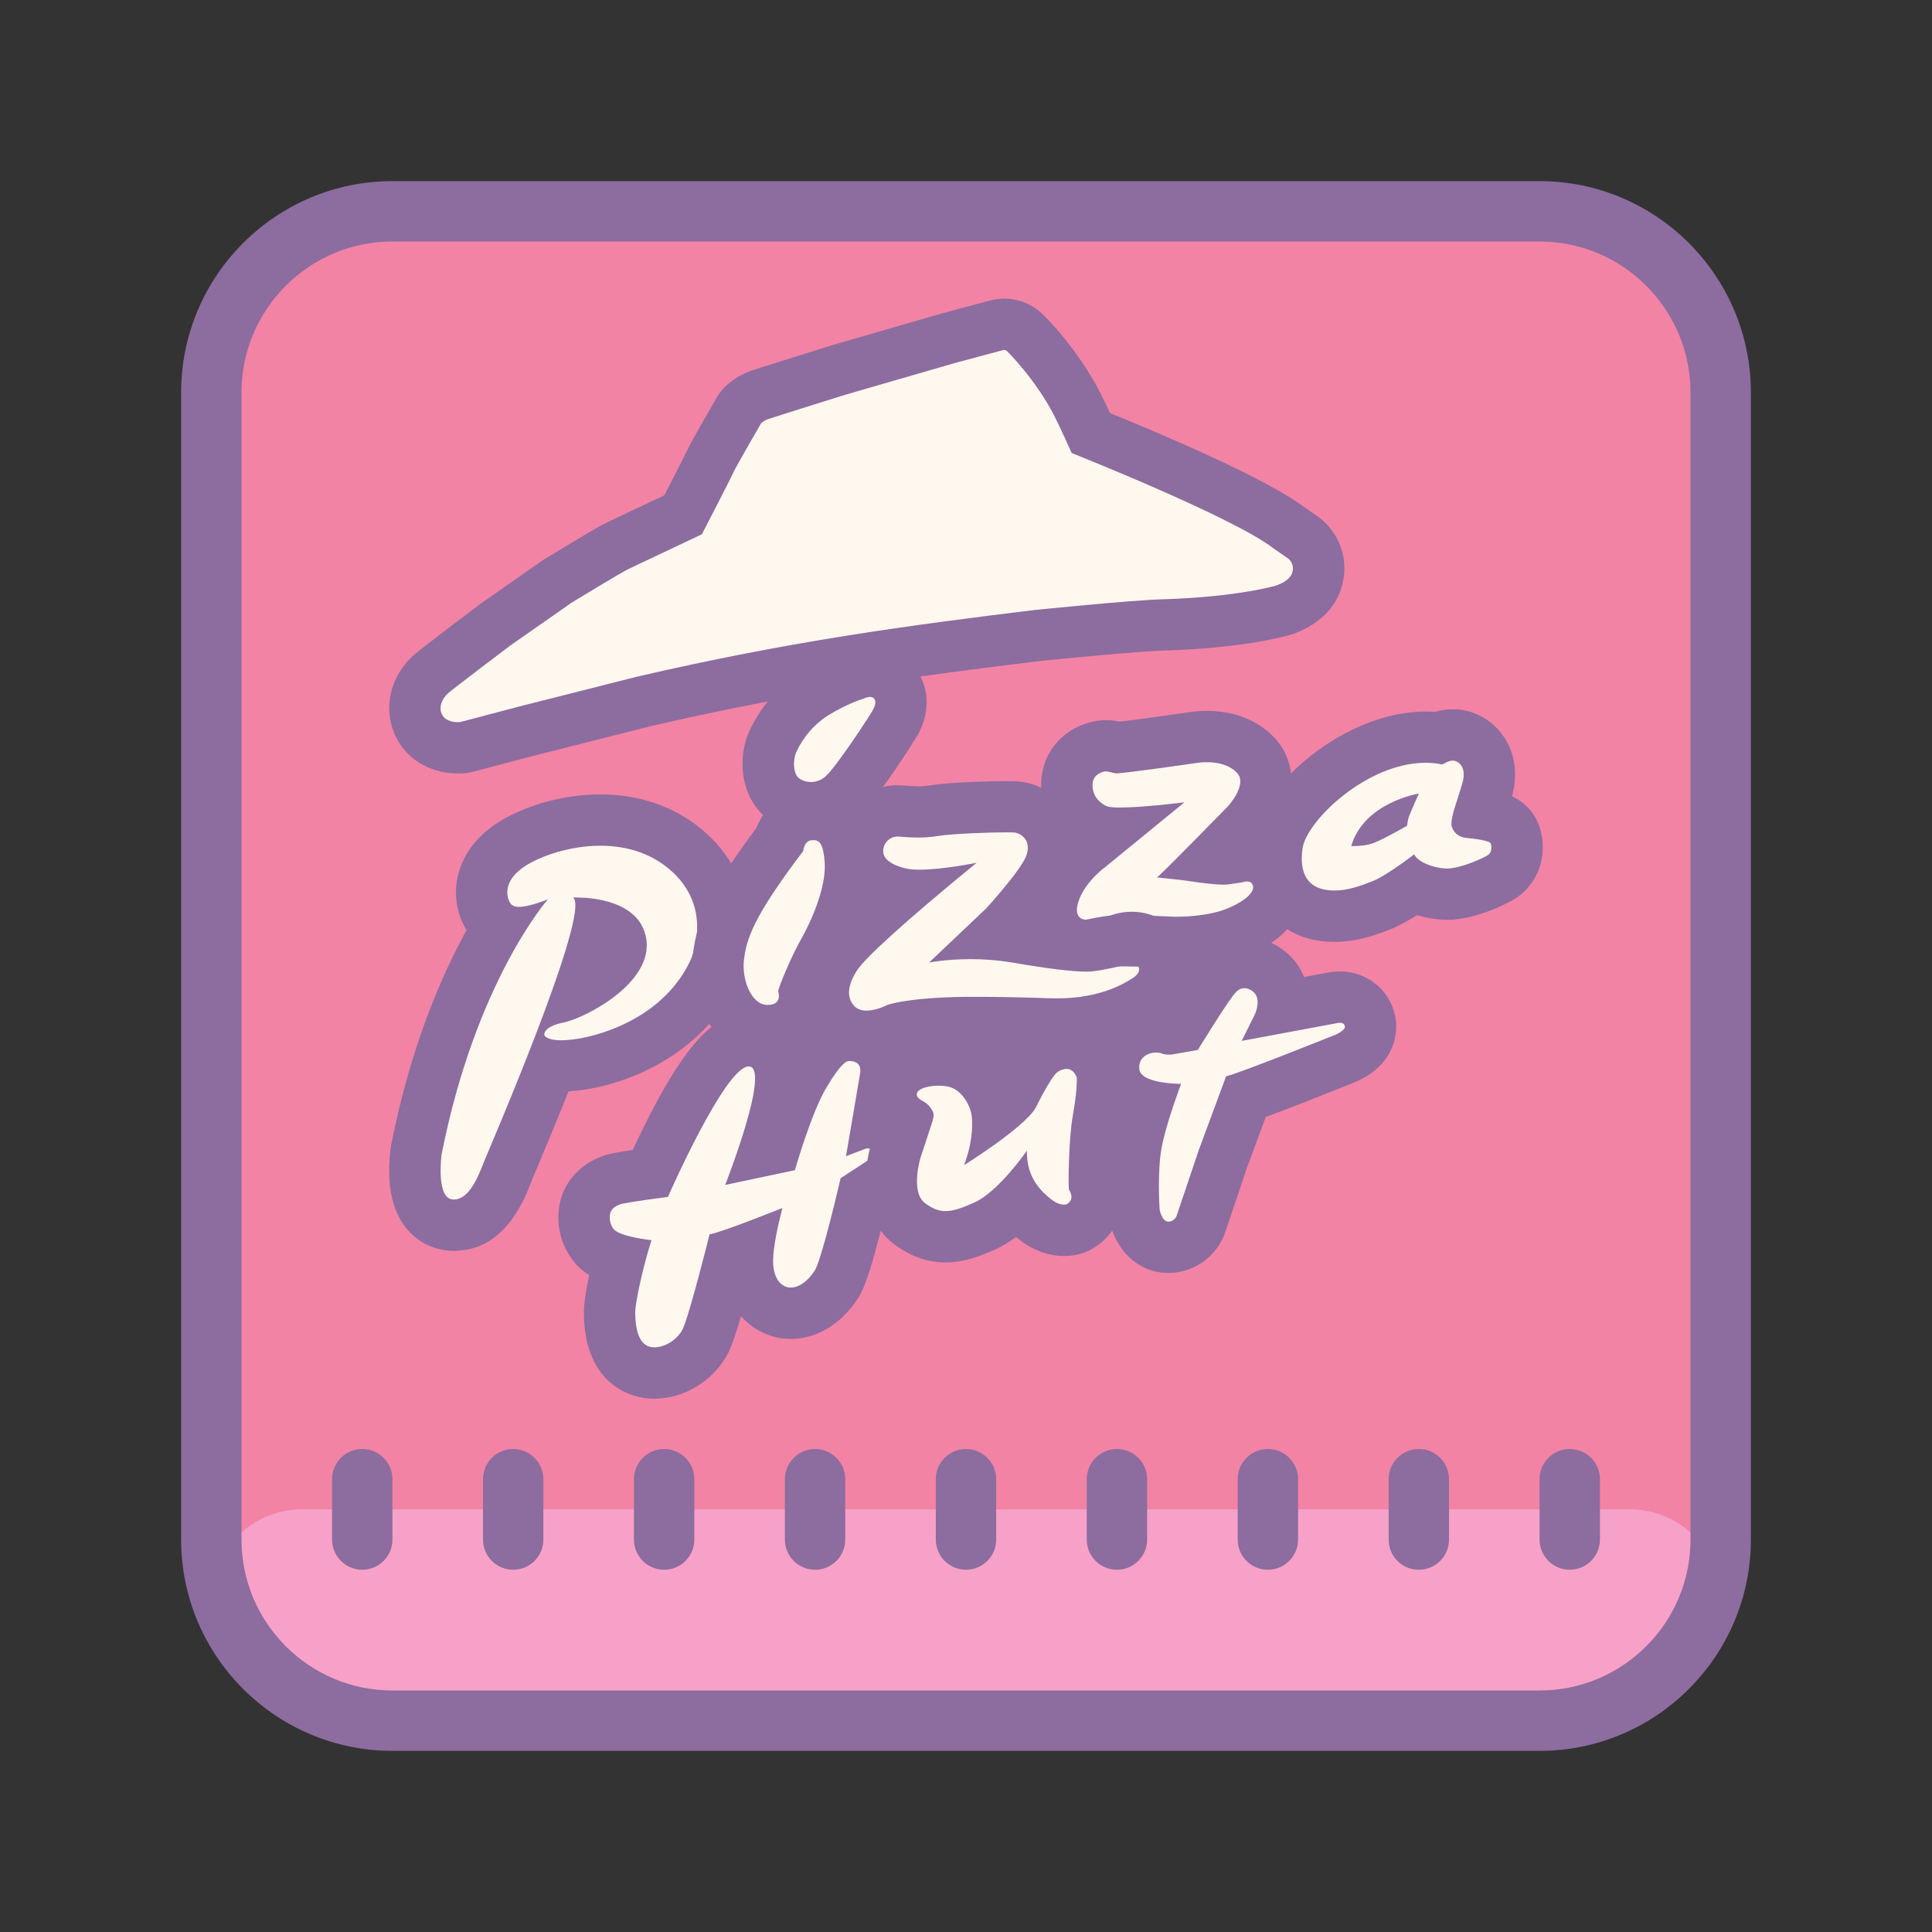 <svg xmlns="http://www.w3.org/2000/svg"  viewBox="0 0 64 64" width="64px" height="64px" fill-rule="evenodd" clip-rule="evenodd"><rect x="0" y="0" width="64" height="64" fill="#333333" stroke="none"/><path fill="#f283a5" d="M51,7H13c-3.314,0-6,2.686-6,6v38c0,3.314,2.686,6,6,6h38c3.314,0,6-2.686,6-6V13	C57,9.686,54.314,7,51,7z"/><path fill="#f7a1c8" d="M54,50H10c-1.657,0-3,1.343-3,3v0c0,2.209,1.791,4,4,4h42c2.209,0,4-1.791,4-4v0	C57,51.343,55.657,50,54,50z"/><path fill="#8d6c9f" d="M17,48c-0.553,0-1,0.448-1,1v2c0,0.552,0.447,1,1,1s1-0.448,1-1v-2C18,48.448,17.553,48,17,48z"/><path fill="#8d6c9f" d="M12,48c-0.553,0-1,0.448-1,1v2c0,0.552,0.447,1,1,1s1-0.448,1-1v-2C13,48.448,12.553,48,12,48z"/><path fill="#8d6c9f" d="M32,48c-0.553,0-1,0.448-1,1v2c0,0.552,0.447,1,1,1s1-0.448,1-1v-2C33,48.448,32.553,48,32,48z"/><path fill="#8d6c9f" d="M37,48c-0.553,0-1,0.448-1,1v2c0,0.552,0.447,1,1,1s1-0.448,1-1v-2C38,48.448,37.553,48,37,48z"/><path fill="#8d6c9f" d="M42,48c-0.553,0-1,0.448-1,1v2c0,0.552,0.447,1,1,1s1-0.448,1-1v-2C43,48.448,42.553,48,42,48z"/><path fill="#8d6c9f" d="M47,48c-0.553,0-1,0.448-1,1v2c0,0.552,0.447,1,1,1s1-0.448,1-1v-2C48,48.448,47.553,48,47,48z"/><path fill="#8d6c9f" d="M52,48c-0.553,0-1,0.448-1,1v2c0,0.552,0.447,1,1,1s1-0.448,1-1v-2C53,48.448,52.553,48,52,48z"/><path fill="#8d6c9f" d="M22,48c-0.553,0-1,0.448-1,1v2c0,0.552,0.447,1,1,1s1-0.448,1-1v-2C23,48.448,22.553,48,22,48z"/><path fill="#8d6c9f" d="M27,48c-0.553,0-1,0.448-1,1v2c0,0.552,0.447,1,1,1s1-0.448,1-1v-2C28,48.448,27.553,48,27,48z"/><path fill="#fff8ee" fill-rule="evenodd" d="M14.877,40.576c-0.309-0.037-0.584-0.195-0.779-0.446 c-0.447-0.578-0.368-1.589-0.313-1.997c0.705-3.58,1.871-6.029,2.711-7.439c-0.06-0.04-0.115-0.086-0.167-0.139 c-0.203-0.201-0.421-0.627-0.366-1.157c0.04-0.387,0.241-0.946,0.973-1.421c0.573-0.373,1.692-0.811,2.953-0.811 c1.077,0,2.042,0.327,2.793,0.945c1.648,1.355,1.345,3.258,0.954,4.074c-1.159,2.458-3.866,2.988-4.396,3.069 c-0.27,0.042-0.484,0.056-0.654,0.056c-0.115,0-0.222-0.006-0.322-0.019c-0.37,0.937-0.815,2.021-1.348,3.281l-0.095,0.228 c-0.218,0.573-0.678,1.785-1.784,1.785C15.003,40.586,14.91,40.58,14.877,40.576z M19.822,30.663 c-0.101,0.498-0.291,1.166-0.605,2.078c0.663-0.364,1.434-0.986,1.35-1.508C20.515,30.909,20.167,30.745,19.822,30.663z" clip-rule="evenodd"/><path fill="#8d6c9f" d="M19.889,28.016c0.772,0,1.58,0.197,2.252,0.751c1.57,1.292,0.728,3.052,0.728,3.052 c-0.875,1.856-2.885,2.462-3.758,2.596c-0.217,0.033-0.389,0.046-0.525,0.046c-0.415,0-0.506-0.118-0.538-0.144 c-0.042-0.036-0.057-0.31,0.62-0.444c0.676-0.134,2.979-1.289,2.74-2.775c-0.206-1.277-1.849-1.367-2.308-1.367 c-0.075,0-0.118,0.002-0.118,0.002c0.637,0.442-2.87,8.545-2.952,8.757c-0.182,0.477-0.488,1.245-0.992,1.245 c-0.02,0-0.04-0.001-0.06-0.004c-0.539-0.065-0.35-1.487-0.35-1.487c1.133-5.747,3.52-8.45,3.52-8.45 c-0.49,0.189-0.778,0.247-0.953,0.247c-0.157,0-0.223-0.047-0.264-0.088c-0.086-0.086-0.399-0.702,0.468-1.266 C17.894,28.367,18.859,28.016,19.889,28.016 M19.889,26.316c-1.445,0-2.713,0.489-3.417,0.947 c-1.064,0.691-1.305,1.577-1.354,2.043c-0.056,0.533,0.07,1.076,0.337,1.503c-0.839,1.528-1.859,3.884-2.494,7.107 c-0.007,0.034-0.012,0.069-0.017,0.104c-0.104,0.78-0.105,1.869,0.484,2.629c0.335,0.432,0.813,0.706,1.346,0.77 c0.091,0.011,0.178,0.016,0.264,0.016c1.69,0,2.337-1.7,2.581-2.341l0.081-0.192c0.191-0.453,0.642-1.519,1.134-2.75 c0.167-0.01,0.343-0.029,0.534-0.058c1.753-0.268,3.997-1.342,5.039-3.551c0.486-1.016,0.869-3.399-1.185-5.09 C22.317,26.71,21.164,26.316,19.889,26.316L19.889,26.316z"/><path fill="#fff8ee" fill-rule="evenodd" d="M25.403,34.14c-0.399-0.004-0.778-0.188-1.064-0.517 c-0.415-0.477-0.625-1.24-0.536-1.947c0.119-0.933,0.468-1.794,2.019-3.853c0.125-0.397,0.438-0.769,0.946-0.83 c0.034-0.004,0.15-0.012,0.185-0.012c0.502,0,1.121,0.262,1.213,1.509c0.084,1.137-0.552,2.45-0.939,3.132 c-0.18,0.316-0.468,0.979-0.578,1.271c0.017,0.244-0.032,0.52-0.202,0.761c-0.128,0.182-0.431,0.485-1.021,0.485 C25.422,34.14,25.407,34.14,25.403,34.14z" clip-rule="evenodd"/><path fill="#8d6c9f" d="M26.952,27.831c0.19,0,0.321,0.118,0.366,0.723c0.051,0.688-0.284,1.687-0.831,2.649 c-0.253,0.445-0.715,1.529-0.708,1.639c0,0,0.16,0.448-0.353,0.448c-0.004,0-0.008,0-0.012,0c-0.527-0.006-0.852-0.846-0.768-1.509 c0.085-0.663,0.28-1.376,1.964-3.593c0,0,0.025-0.324,0.259-0.352C26.898,27.833,26.925,27.831,26.952,27.831 M26.952,26.131 c-0.094,0-0.192,0.006-0.294,0.019c-0.735,0.09-1.334,0.585-1.6,1.274c-1.593,2.131-1.962,3.082-2.098,4.142 c-0.121,0.952,0.162,1.953,0.737,2.614c0.448,0.514,1.05,0.802,1.696,0.81c0,0,0,0,0.001,0c0.743,0,1.368-0.308,1.748-0.846 c0.228-0.323,0.351-0.707,0.361-1.101c0.123-0.302,0.341-0.786,0.462-1.001c0.434-0.765,1.148-2.252,1.047-3.613 C28.854,26.297,27.395,26.131,26.952,26.131L26.952,26.131z"/><path fill="#fff8ee" fill-rule="evenodd" d="M28.704,34.329c-0.422,0-0.795-0.16-1.052-0.45	c-0.295-0.335-0.685-1.063,0.013-2.175c0.095-0.152,0.341-0.545,2.151-2.108c-0.383-0.085-0.977-0.298-1.261-0.818	c-0.196-0.359-0.2-0.776-0.011-1.173c0.169-0.347,0.58-0.741,1.192-0.741l0.228,0.013c0.132,0.01,0.28,0.021,0.449,0.021	c0.159,0,0.337-0.01,0.54-0.042c0.535-0.087,1.817-0.131,2.384-0.131c0.174,0,0.301,0.006,0.359,0.013	c0.4,0.046,0.768,0.274,0.986,0.61c0.227,0.35,0.277,0.782,0.14,1.22c-0.176,0.569-1.031,1.561-1.525,2.101l-0.311,0.295	c0.239,0.021,0.474,0.052,0.704,0.091c1.379,0.236,2.003,0.286,2.284,0.286c0.053,0,0.098-0.001,0.134-0.006	c0.322-0.039,0.813-0.148,0.918-0.187c0.136-0.06,0.299-0.094,0.463-0.094c0.393,0,0.747,0.195,0.946,0.521	c0.143,0.23,0.188,0.509,0.124,0.779c-0.051,0.218-0.2,0.531-0.617,0.787c-0.329,0.203-1.268,0.783-2.929,0.783l-0.265-0.005	c-1.104-0.04-1.891-0.046-2.269-0.046l-0.379,0.001c-0.776,0-1.796,0.055-2.391,0.209C29.523,34.171,29.126,34.329,28.704,34.329z" clip-rule="evenodd"/><path fill="#fff8ee" fill-rule="evenodd" d="M35.962,31.316c-0.372,0-0.72-0.18-0.93-0.479 c-0.17-0.243-0.324-0.669-0.089-1.316c0.31-0.854,1.1-1.438,1.188-1.502l0.539-0.44c-0.134-0.019-0.244-0.048-0.343-0.09 c-0.356-0.15-0.775-0.514-0.907-0.982c-0.139-0.334-0.166-0.984,0.313-1.436c0.17-0.162,0.505-0.358,0.876-0.365 c0,0,0.001,0,0.002,0c0.187,0,0.314,0.032,0.398,0.054c0.001,0,0.002,0,0.002,0c0.175,0,1.461-0.173,2.587-0.336h0 c0,0,0.154-0.025,0.379-0.025c0.468,0,1.127,0.106,1.61,0.612c0.64,0.67,0.313,1.63-0.295,2.284 c-0.448,0.459-0.814,0.833-1.115,1.139c0.134,0.013,0.259,0.022,0.354,0.022l0.455-0.062c0.022-0.01,0.161-0.044,0.322-0.044 c0.467,0,0.861,0.282,1.002,0.718c0.105,0.326,0.19,1.148-1.265,1.786c-0.749,0.328-1.7,0.363-2.075,0.363 c-0.104,0-0.197-0.003-0.272-0.007c-0.295-0.016-0.995-0.048-1.479-0.048c-0.123,0-0.229,0.002-0.305,0.008 c-0.257,0.02-0.525,0.078-0.663,0.106c-0.104,0.022-0.177,0.033-0.202,0.036C36.023,31.314,35.988,31.316,35.962,31.316z" clip-rule="evenodd"/><path fill="#8d6c9f" d="M39.978,25.248c0.276,0,0.713,0.053,0.996,0.349c0.373,0.39-0.303,1.119-0.303,1.119 s-2.267,2.319-2.346,2.35c0,0,0.642,0.065,0.819,0.087c0.155,0.019,0.953,0.152,1.389,0.152c0.065,0,0.122-0.003,0.168-0.01 c0.351-0.052,0.434-0.06,0.477-0.073c0.019-0.006,0.072-0.022,0.131-0.022c0.075,0,0.16,0.026,0.194,0.13 c0.06,0.187-0.165,0.468-0.798,0.746c-0.532,0.233-1.275,0.292-1.732,0.292c-0.087,0-0.164-0.002-0.227-0.006 c-0.304-0.017-1.025-0.049-1.524-0.049c-0.149,0-0.278,0.003-0.37,0.01c-0.403,0.031-0.828,0.139-0.88,0.143 c-0.002,0-0.006,0-0.009,0c-0.079,0-0.439-0.052-0.22-0.655c0.229-0.632,0.884-1.101,0.884-1.101l2.61-2.133 c0,0-1.373,0.174-2.133,0.174c-0.206,0-0.367-0.013-0.443-0.045c-0.171-0.072-0.372-0.255-0.422-0.431c0,0-0.149-0.372,0.078-0.586 c0.067-0.063,0.204-0.133,0.309-0.135c0.002,0,0.004,0,0.006,0c0.102,0,0.175,0.039,0.331,0.064 c0.004,0.001,0.011,0.001,0.02,0.001c0.28,0,2.739-0.356,2.739-0.356S39.825,25.248,39.978,25.248 M39.978,23.548 c-0.258,0-0.45,0.026-0.521,0.037c-0.874,0.126-1.93,0.271-2.368,0.32c-0.121-0.026-0.274-0.05-0.458-0.05 c-0.556,0.009-1.098,0.234-1.485,0.601c-0.754,0.713-0.755,1.703-0.518,2.37c0.116,0.353,0.317,0.649,0.55,0.886 c-0.348,0.332-0.794,0.854-1.036,1.52c-0.379,1.043-0.042,1.76,0.192,2.094c0.369,0.527,0.977,0.841,1.626,0.841 c0.045,0,0.099-0.002,0.143-0.006c0.053-0.005,0.164-0.018,0.324-0.052c0.127-0.027,0.364-0.077,0.551-0.091 c0.06-0.005,0.144-0.005,0.242-0.005c0.433,0,1.107,0.028,1.43,0.046c0.09,0.005,0.198,0.008,0.321,0.008 c0.531,0,1.552-0.056,2.415-0.435c2.205-0.966,1.83-2.523,1.733-2.825c-0.173-0.531-0.547-0.935-1.026-1.146 c0.873-1.103,0.919-2.39,0.109-3.239C41.665,23.859,40.874,23.548,39.978,23.548L39.978,23.548z"/><path fill="#fff8ee" fill-rule="evenodd" d="M21.491,45.472c-0.382-0.047-1.273-0.329-1.3-1.948 c-0.006-0.386,0.151-1.13,0.318-1.779c-0.631-0.188-0.805-0.437-0.884-0.551c-0.145-0.154-0.337-0.585-0.258-1.096 c0.092-0.629,0.646-0.991,1.153-1.069c0.292-0.056,0.703-0.115,1.021-0.158c1.961-4.353,2.811-4.38,3.225-4.393 c0,0,0.001,0,0.002,0c0.378,0,0.686,0.163,0.88,0.447c0.16,0.235,0.502,0.737-0.303,3.18l0.318-0.067 c0.205-0.654,0.586-1.778,0.981-2.44c0.502-0.844,0.888-1.3,1.491-1.3c0.386,0,0.723,0.146,0.948,0.411 c0.222,0.262,0.31,0.612,0.248,0.987c-0.033,0.2-0.152,0.902-0.263,1.548c0.226,0.074,0.42,0.228,0.55,0.439 c0.286,0.466,0.138,1.057-0.359,1.438l-0.664,0.435c-0.397,1.693-0.701,2.706-0.905,3.013c-0.395,0.602-0.927,0.935-1.496,0.935 c-0.773-0.05-1.48-0.646-1.433-1.847c0.003-0.094,0.011-0.189,0.021-0.287c-0.235,0.086-0.423,0.151-0.574,0.202 c-0.313,1.231-0.683,2.579-0.877,2.92c-0.34,0.594-1.005,0.993-1.656,0.993C21.643,45.483,21.525,45.476,21.491,45.472z" clip-rule="evenodd"/><path fill="#8d6c9f" d="M28.135,35.147c0.085,0,0.423,0.013,0.357,0.41c-0.064,0.396-0.468,2.744-0.468,2.744l0.634-0.242 c0,0,0.038-0.018,0.087-0.018c0.048,0,0.107,0.017,0.149,0.086c0.085,0.138-0.151,0.318-0.151,0.318l-0.897,0.585 c0,0-0.621,2.704-0.862,3.068c-0.23,0.349-0.514,0.554-0.788,0.554c-0.012,0-0.025,0-0.037-0.001 c-0.286-0.02-0.573-0.306-0.547-0.963c0.027-0.656,0.292-1.593,0.306-1.671c0,0-2.094,0.838-2.412,0.871 c0,0-0.702,2.815-0.91,3.179c-0.192,0.336-0.583,0.565-0.918,0.565c-0.028,0-0.056-0.002-0.083-0.005 c-0.481-0.059-0.546-0.722-0.553-1.118c-0.006-0.397,0.3-1.685,0.539-2.426c0,0-1.076-0.116-1.259-0.376 c0,0-0.161-0.182-0.115-0.479c0.044-0.298,0.443-0.36,0.443-0.36c0.551-0.103,1.475-0.218,1.475-0.218s1.886-4.298,2.668-4.323 c0.003,0,0.005,0,0.008,0c0.765,0-0.778,3.925-0.778,3.925l2.309-0.488c0,0,0.535-1.882,1.042-2.733 C27.881,35.179,28.051,35.147,28.135,35.147 M28.135,33.447c-0.828,0-1.377,0.491-1.771,1.019 c-0.004-0.007-0.009-0.013-0.013-0.019c-0.35-0.513-0.929-0.82-1.55-0.82c-0.018,0-0.043,0-0.061,0.001 c-0.737,0.024-1.731,0.056-3.778,4.466c-0.21,0.031-0.424,0.066-0.607,0.1c-0.805,0.138-1.675,0.738-1.83,1.785 c-0.13,0.845,0.219,1.458,0.428,1.737c0.124,0.171,0.294,0.354,0.566,0.522c-0.104,0.484-0.183,0.966-0.178,1.298 c0.038,2.352,1.576,2.722,2.047,2.78c0.095,0.012,0.191,0.017,0.289,0.017c0.961,0,1.9-0.557,2.394-1.42 c0.069-0.122,0.188-0.328,0.475-1.314c0.401,0.455,0.946,0.711,1.496,0.749c0.039,0.003,0.115,0.005,0.154,0.005 c0.85,0,1.654-0.48,2.207-1.317c0.131-0.199,0.368-0.556,0.942-2.953l0.326-0.213c0.035-0.023,0.07-0.047,0.104-0.073 c0.843-0.644,1.082-1.72,0.569-2.557c-0.095-0.156-0.211-0.295-0.341-0.414c0.077-0.452,0.145-0.852,0.168-0.996 c0.103-0.619-0.053-1.214-0.438-1.67C29.343,33.7,28.776,33.447,28.135,33.447L28.135,33.447z"/><path fill="#fff8ee" fill-rule="evenodd" d="M44.215,30.351c-0.182,0-0.363-0.019-0.538-0.055 c-0.795-0.167-1.572-0.86-1.37-2.307c0.188-1.345,2.564-3.569,4.917-3.569c0.141,0,0.282,0.008,0.42,0.023 c0.138-0.055,0.302-0.097,0.48-0.097c0.026,0,0.075,0.002,0.101,0.004c0.339,0.029,0.667,0.224,0.874,0.518 c0.139,0.198,0.345,0.627,0.172,1.268c-0.043,0.162-0.102,0.344-0.161,0.527c-0.026,0.081-0.061,0.186-0.091,0.287 c0.554,0.077,1.047,0.248,1.19,0.777c0.14,0.513-0.033,1.025-0.443,1.304c-0.188,0.127-1.116,0.591-1.833,0.591l0,0 c-0.369-0.014-0.762-0.099-1.097-0.258c-0.336,0.234-0.758,0.505-1.075,0.625C45.319,30.158,44.812,30.351,44.215,30.351z" clip-rule="evenodd"/><path fill="#8d6c9f" d="M48.125,25.196c0.008,0,0.016,0,0.023,0.001c0.158,0.014,0.442,0.202,0.303,0.717 c-0.139,0.514-0.443,1.245-0.356,1.481c0.086,0.236,0.269,0.342,0.48,0.361c0.212,0.019,0.785,0.086,0.813,0.192 c0.029,0.106,0.033,0.289-0.101,0.38c-0.131,0.089-0.893,0.443-1.354,0.443c-0.012,0-0.024,0-0.036-0.001 c-0.457-0.019-0.957-0.24-1.049-0.471c0,0-0.924,0.717-1.391,0.895c-0.37,0.141-0.789,0.306-1.244,0.306 c-0.119,0-0.24-0.011-0.363-0.037c-0.597-0.125-0.804-0.636-0.702-1.357c0.126-0.903,2.122-2.838,4.074-2.838 c0.189,0,0.377,0.018,0.563,0.057C47.786,25.327,47.969,25.196,48.125,25.196 M44.854,28.027c0.145,0,0.433-0.014,0.677-0.112 c0.342-0.137,1.081-0.561,1.081-0.561s0.018-0.191,0.064-0.314C46.722,26.917,47,26.288,47,26.288s-1.81,0.287-2.239,1.737 C44.761,28.025,44.796,28.027,44.854,28.027 M48.125,23.496c-0.211,0-0.407,0.034-0.583,0.085 c-0.105-0.007-0.212-0.011-0.318-0.011c-2.656,0-5.495,2.424-5.758,4.302c-0.267,1.897,0.83,3.003,2.036,3.256 c0.232,0.049,0.472,0.073,0.713,0.073c0.754,0,1.367-0.234,1.815-0.405c0.288-0.11,0.609-0.29,0.91-0.48 c0.296,0.091,0.6,0.141,0.889,0.153c0.023,0.001,0.082,0.002,0.106,0.002c0.934,0,2.019-0.54,2.309-0.737 c0.703-0.476,1.02-1.373,0.787-2.231c-0.159-0.586-0.529-0.926-0.943-1.128c0.002-0.006,0.003-0.012,0.005-0.018 c0.195-0.721,0.091-1.422-0.294-1.974c-0.352-0.506-0.898-0.827-1.498-0.881C48.25,23.5,48.176,23.496,48.125,23.496L48.125,23.496 z"/><path fill="#fff8ee" fill-rule="evenodd" d="M26.863,26.757c-0.277,0-0.55-0.074-0.789-0.215 c-0.728-0.431-0.716-1.424-0.48-1.961c0.134-0.305,0.54-1.077,1.392-1.605c0.618-0.382,1.134-0.567,1.316-0.627 c0.116-0.049,0.309-0.111,0.524-0.111c0.282,0,0.541,0.106,0.728,0.299c0.168,0.174,0.51,0.654,0.099,1.406 c-0.043,0.078-1.229,1.959-1.747,2.417C27.617,26.616,27.247,26.757,26.863,26.757z" clip-rule="evenodd"/><path fill="#8d6c9f" d="M28.826,23.087c0.045,0,0.089,0.011,0.119,0.042c0.101,0.104,0.041,0.262-0.037,0.405 c-0.078,0.143-1.188,1.856-1.565,2.189c-0.136,0.121-0.308,0.183-0.48,0.183c-0.123,0-0.246-0.032-0.356-0.097 c-0.264-0.156-0.23-0.668-0.134-0.884c0.095-0.216,0.412-0.823,1.062-1.227c0.65-0.403,1.169-0.553,1.169-0.553 S28.721,23.087,28.826,23.087 M28.826,21.387C28.826,21.387,28.826,21.387,28.826,21.387c-0.332,0-0.62,0.085-0.819,0.164 c-0.253,0.084-0.812,0.295-1.469,0.702c-1.054,0.654-1.556,1.608-1.723,1.988c-0.437,0.992-0.247,2.399,0.827,3.032 c0.369,0.218,0.791,0.333,1.22,0.333c0.592,0,1.163-0.217,1.607-0.61c0.673-0.596,1.923-2.635,1.933-2.653 c0.554-1.013,0.241-1.904-0.238-2.398C29.818,21.586,29.341,21.387,28.826,21.387L28.826,21.387z"/><g><path fill="#fff8ee" fill-rule="evenodd" d="M15.169,24.773c-0.539,0-0.988-0.23-1.233-0.632 c-0.402-0.657-0.116-1.389,0.319-1.791c0.167-0.153,1.416-1.1,2.145-1.65l2.054-1.436c1.578-0.958,1.738-1.043,1.917-1.139 c0.012-0.006,0.086-0.046,0.099-0.052l2.16-1.021c0.258-0.5,0.812-1.573,0.89-1.746c0.059-0.14,0.384-0.719,0.962-1.715 c0.043-0.074,0.097-0.141,0.16-0.199c0.061-0.056,0.227-0.195,0.466-0.289c0.096-0.038,0.989-0.321,2.655-0.842l3.64-1.055 l1.595-0.428c0.018-0.005,0.081-0.018,0.099-0.021c0.054-0.011,0.108-0.016,0.163-0.016c0.001,0,0.002,0,0.002,0 c0.203,0,0.407,0.064,0.576,0.183c0.159,0.115,1.156,1.133,1.825,2.419c0.138,0.266,0.34,0.704,0.475,1.001 c1.262,0.509,5.36,2.196,6.596,3.166l0.426,0.292c0.351,0.257,0.624,0.759,0.486,1.335c-0.111,0.461-0.451,0.808-1.01,1.032 c-0.139,0.048-1.46,0.452-4.122,0.532c-1.015,0.031-4.138,0.349-4.17,0.352c-4.162,0.509-8.03,1.026-13.064,2.194l-3.886,0.984 l-1.934,0.51c-0.04,0.01-0.08,0.018-0.12,0.022C15.308,24.769,15.201,24.773,15.169,24.773z" clip-rule="evenodd"/><path fill="#8d6c9f" d="M33.261,11.592c0.007,0,0.046,0.001,0.085,0.029c0.043,0.031,0.954,0.95,1.56,2.116 c0.216,0.416,0.594,1.27,0.594,1.27s5.38,2.132,6.706,3.173l0.468,0.323c0,0,0.209,0.154,0.142,0.437 c-0.068,0.283-0.416,0.406-0.52,0.45c0,0-1.234,0.385-3.81,0.463c-1.057,0.032-4.23,0.356-4.23,0.356 c-4.23,0.516-8.134,1.042-13.171,2.211l-3.902,0.988l-1.942,0.512c0,0-0.029,0.003-0.074,0.003c-0.128,0-0.386-0.026-0.507-0.225 c-0.165-0.269,0.011-0.576,0.171-0.723c0.16-0.147,2.08-1.596,2.08-1.596l2.029-1.418c1.668-1.011,1.674-1.001,1.892-1.118 l2.419-1.145c0,0,0.976-1.886,1.047-2.055c0.072-0.169,0.917-1.626,0.917-1.626s0.085-0.078,0.201-0.123 c0.117-0.046,2.597-0.821,2.597-0.821l3.624-1.049l1.578-0.423l0.044-0.009C33.26,11.592,33.261,11.592,33.261,11.592 M33.261,9.892c-0.015,0-0.031,0-0.046,0.001c-0.101,0.003-0.202,0.014-0.3,0.035c-0.032,0.007-0.108,0.023-0.139,0.032 l-1.578,0.423l-3.656,1.058c-2.572,0.804-2.68,0.846-2.744,0.871c-0.359,0.14-0.614,0.346-0.734,0.457 c-0.125,0.115-0.232,0.249-0.318,0.396c-0.898,1.547-0.972,1.721-1.011,1.814c-0.048,0.103-0.376,0.744-0.729,1.429l-1.899,0.899 c-0.026,0.012-0.052,0.026-0.078,0.039l-0.051,0.027c-0.213,0.113-0.367,0.195-1.917,1.135c-0.032,0.019-0.062,0.039-0.093,0.06 l-2.029,1.418c-0.017,0.012-0.034,0.024-0.05,0.036c-1.986,1.499-2.146,1.646-2.206,1.701c-0.837,0.768-1.031,1.945-0.471,2.861 c0.397,0.65,1.129,1.039,1.958,1.039c0.165,0,0.27-0.015,0.27-0.015c0.067-0.009,0.173-0.028,0.238-0.045l1.942-0.512l3.886-0.984 c4.966-1.152,8.808-1.665,12.959-2.172c0.833-0.085,3.259-0.319,4.076-0.344c2.73-0.082,4.116-0.493,4.265-0.54 c0.049-0.015,0.098-0.033,0.145-0.053c1.036-0.419,1.399-1.112,1.521-1.621c0.244-1.022-0.272-1.826-0.788-2.205 c-0.013-0.01-0.027-0.02-0.041-0.029l-0.432-0.298c-1.277-0.969-4.836-2.469-6.441-3.122c-0.117-0.253-0.248-0.53-0.354-0.732 c-0.662-1.272-1.726-2.463-2.087-2.719C34.021,10.014,33.64,9.892,33.261,9.892L33.261,9.892z"/></g><path fill="#fff8ee" fill-rule="evenodd" d="M31.322,40.971c-0.542,0-0.935-0.245-1.183-0.429	c-0.936-0.691-0.544-2.16-0.456-2.447c0.004-0.014,0.204-0.616,0.32-0.969c-0.304-0.196-0.426-0.475-0.466-0.68	c-0.06-0.306,0.032-0.623,0.25-0.87c0.376-0.427,1.091-0.46,1.301-0.46c0.155,0,0.319,0.014,0.482,0.046	c0.812,0.159,1.34,0.939,1.454,1.634c0.284-0.229,0.488-0.419,0.552-0.526c0.538-1.11,0.822-1.337,0.915-1.411	c0.105-0.08,0.425-0.298,0.842-0.298c0.513,0,0.938,0.313,1.134,0.838c0.031,0.083,0.049,0.17,0.053,0.258	c0.002,0.052,0.02,0.532-0.142,1.429c-0.108,0.596-0.134,1.7-0.128,2.103c0.266,0.628-0.049,1.183-0.491,1.443	c-0.058,0.034-0.12,0.062-0.185,0.081c-0.08,0.024-0.237,0.045-0.321,0.045c-0.234,0-0.592-0.064-0.974-0.373	c-0.122-0.098-0.353-0.283-0.573-0.572c-0.326,0.323-0.699,0.627-1.074,0.797C32.152,40.825,31.745,40.971,31.322,40.971z" clip-rule="evenodd"/><path fill="#8d6c9f" d="M39.157,31.124c-0.348-0.573-0.973-0.921-1.666-0.921c-0.257,0-0.51,0.048-0.753,0.144	c-0.137,0.039-0.513,0.117-0.73,0.143c-0.179,0-0.54-0.021-1.317-0.136c0.762-0.948,0.894-1.373,0.945-1.537	c0.213-0.681,0.127-1.37-0.242-1.935c-0.355-0.545-0.953-0.915-1.599-0.989c-0.073-0.008-0.236-0.018-0.46-0.018	c-0.438,0-1.848,0.033-2.516,0.14c-0.137,0.022-0.266,0.032-0.406,0.032c-0.148,0-0.277-0.011-0.392-0.019l-0.138-0.01	c-0.037-0.002-0.109-0.005-0.146-0.005c-1.005,0-1.68,0.652-1.952,1.21c-0.312,0.654-0.301,1.364,0.024,1.96	c0.135,0.249,0.308,0.451,0.498,0.615c-1.059,0.969-1.256,1.284-1.363,1.455c-1.056,1.684-0.214,2.865,0.07,3.187	c0.42,0.477,1.02,0.739,1.69,0.739c0.119,0,0.235-0.011,0.348-0.025c-0.315,0.427-0.448,0.945-0.349,1.456	c0.037,0.189,0.124,0.466,0.329,0.745c-0.081,0.243-0.15,0.453-0.15,0.454c-0.352,1.146-0.33,2.616,0.752,3.417	c0.539,0.4,1.092,0.594,1.688,0.594c0.608,0,1.158-0.21,1.661-0.437c0.232-0.105,0.46-0.246,0.677-0.408	c0.028,0.024,0.057,0.048,0.087,0.072c0.574,0.462,1.136,0.56,1.506,0.56c0.197,0,0.395-0.029,0.572-0.082	c0.127-0.039,0.249-0.092,0.363-0.159c0.834-0.489,1.18-1.424,0.912-2.313c0.001-0.449,0.034-1.365,0.116-1.815	c0.171-0.944,0.161-1.479,0.155-1.621c-0.008-0.176-0.044-0.349-0.106-0.514c-0.082-0.22-0.193-0.416-0.326-0.59	c0.742-0.215,1.219-0.503,1.432-0.634c0.437-0.27,0.737-0.604,0.91-1.005C39.527,32.302,39.481,31.648,39.157,31.124z M35.542,36.933c-0.149,0.825-0.157,2.425-0.131,2.477c0.026,0.052,0.215,0.312-0.084,0.487c0,0-0.027,0.008-0.075,0.008	c-0.088,0-0.246-0.027-0.439-0.183c-0.299-0.241-0.819-0.696-0.794-1.606c0,0-0.943,1.359-1.736,1.716	c-0.414,0.187-0.706,0.287-0.962,0.287c-0.234,0-0.437-0.084-0.676-0.261c-0.501-0.371-0.15-1.515-0.15-1.515s0.394-1.187,0.4-1.216	c0.007-0.029,0.059-0.195,0.012-0.293c0,0-0.107-0.245-0.329-0.356c-0.223-0.112-0.256-0.226-0.155-0.34	c0.076-0.086,0.346-0.174,0.664-0.174c0.103,0,0.211,0.009,0.319,0.031c0.443,0.086,0.748,0.624,0.786,0.992	c0.038,0.367-0.007,0.972-0.257,1.61c0,0,1.974-1.229,2.37-1.893c0,0,0.488-1.001,0.715-1.183c0,0,0.148-0.112,0.311-0.112	c0.123,0,0.255,0.064,0.339,0.287C35.671,35.698,35.691,36.107,35.542,36.933z M37.498,32.417c-0.236,0.145-1.022,0.656-2.484,0.656	c-0.076,0-0.154-0.001-0.234-0.004c-1.122-0.04-1.92-0.047-2.302-0.047c-0.167,0-0.254,0.001-0.254,0.001s-0.043-0.001-0.12-0.001	c-0.421,0-1.854,0.019-2.696,0.261c0,0-0.365,0.195-0.705,0.195c-0.156,0-0.307-0.041-0.414-0.163	c-0.338-0.384-0.08-0.881,0.096-1.161c0.251-0.401,1.545-1.593,3.967-3.574c0,0-1.105,0.229-1.893,0.229	c-0.105,0-0.204-0.004-0.295-0.013c0,0-1.175-0.152-0.853-0.828c0,0,0.125-0.256,0.425-0.256c0.012,0,0.023,0,0.035,0.001	c0.182,0.012,0.391,0.032,0.641,0.032c0.198,0,0.421-0.013,0.675-0.054c0.466-0.075,1.684-0.119,2.247-0.119	c0.13,0,0.225,0.002,0.268,0.007c0.228,0.026,0.557,0.256,0.409,0.732c-0.147,0.475-1.341,1.78-1.341,1.78l-1.894,1.795	c0,0,0.56-0.113,1.377-0.113c0.412,0,0.89,0.029,1.394,0.115c1.237,0.212,1.999,0.298,2.43,0.298c0.093,0,0.171-0.004,0.235-0.012	c0.358-0.043,0.971-0.173,1.133-0.243c0.051-0.022,0.1-0.032,0.145-0.032c0.099,0,0.179,0.047,0.22,0.114	C37.771,32.115,37.745,32.265,37.498,32.417z"/><g><path fill="#fff8ee" fill-rule="evenodd" d="M38.656,41.317c-0.705-0.033-1.036-0.712-1.086-1.161 c-0.016-0.149-0.085-1.38,0.068-2.258c0.066-0.38,0.207-0.864,0.343-1.289c-0.67-0.198-1.054-0.595-1.089-1.152 c-0.024-0.379,0.099-0.735,0.348-1c0.263-0.28,0.648-0.441,1.059-0.441c0.152,0,0.3,0.023,0.438,0.066 c0.078-0.011,0.253-0.042,0.419-0.071c0.771-1.239,1.033-1.579,1.143-1.699c0.187-0.216,0.513-0.427,0.925-0.427 c0.254,0,0.509,0.082,0.736,0.237c0.442,0.299,0.583,0.781,0.542,1.239l1.662-0.31c0.051-0.009,0.169-0.021,0.222-0.021 c0.486,0,0.886,0.311,0.993,0.773c0.045,0.186,0.125,0.844-0.787,1.248c-1.184,0.476-2.565,1.02-3.32,1.282l-0.763,2.059 l-0.732,2.174c-0.011,0.032-0.024,0.063-0.038,0.094c-0.145,0.304-0.501,0.659-1.028,0.659 C38.696,41.319,38.669,41.318,38.656,41.317z" clip-rule="evenodd"/><path fill="#8d6c9f" d="M41.223,32.735c0.074,0,0.16,0.023,0.257,0.089c0.337,0.229,0.096,0.764,0.096,0.764l-0.443,0.893 l3.186-0.594c0,0,0.029-0.007,0.066-0.007c0.06,0,0.143,0.018,0.166,0.115c0.031,0.13-0.304,0.279-0.304,0.279 s-3.283,1.316-3.63,1.378l-0.906,2.445l-0.741,2.198c0,0-0.083,0.174-0.261,0.174c-0.004,0-0.008,0-0.013,0 c-0.186-0.009-0.273-0.329-0.282-0.407c-0.008-0.078-0.076-1.236,0.061-2.016c0.136-0.78,0.644-2.126,0.644-2.126l0.002-0.016 c0,0-0.001,0-0.002,0c-0.061,0-1.348-0.006-1.38-0.5c-0.025-0.38,0.29-0.537,0.559-0.537c0.09,0,0.174,0.017,0.239,0.05 c0,0,0.089,0.019,0.196,0.019c0.031,0,0.064-0.002,0.096-0.006c0.143-0.02,0.85-0.15,0.85-0.15s1.058-1.719,1.253-1.901 C40.932,32.879,41.039,32.735,41.223,32.735 M41.223,31.035c-0.592,0-1.159,0.258-1.547,0.697 c-0.138,0.149-0.386,0.471-1.012,1.463c-0.12-0.019-0.242-0.029-0.365-0.029c-0.645,0-1.257,0.259-1.68,0.709 c-0.411,0.438-0.615,1.02-0.576,1.637c0.02,0.306,0.15,1.047,0.914,1.559c-0.064,0.237-0.119,0.471-0.156,0.681 c-0.174,0.99-0.095,2.323-0.077,2.49c0.101,0.92,0.784,1.872,1.893,1.924c0.026,0.001,0.066,0.002,0.092,0.002 c0.76,0,1.465-0.449,1.796-1.144c0.029-0.061,0.054-0.123,0.076-0.187l0.733-2.174l0.616-1.663c0.57-0.209,1.477-0.558,2.949-1.149 c0.02-0.008,0.039-0.016,0.058-0.025c1.2-0.534,1.432-1.534,1.266-2.228c-0.195-0.832-0.944-1.419-1.819-1.419 c-0.157,0-0.294,0.019-0.397,0.039l-0.787,0.147c-0.153-0.378-0.411-0.709-0.766-0.949C42.068,31.167,41.648,31.035,41.223,31.035 L41.223,31.035z"/></g><path fill="#8d6c9f" d="M51,6H13c-3.859,0-7,3.14-7,7v38c0,3.86,3.141,7,7,7h38c3.859,0,7-3.14,7-7V13C58,9.14,54.859,6,51,6	z M56,51c0,2.757-2.243,5-5,5H13c-2.757,0-5-2.243-5-5V13c0-2.757,2.243-5,5-5h38c2.757,0,5,2.243,5,5V51z"/></svg>